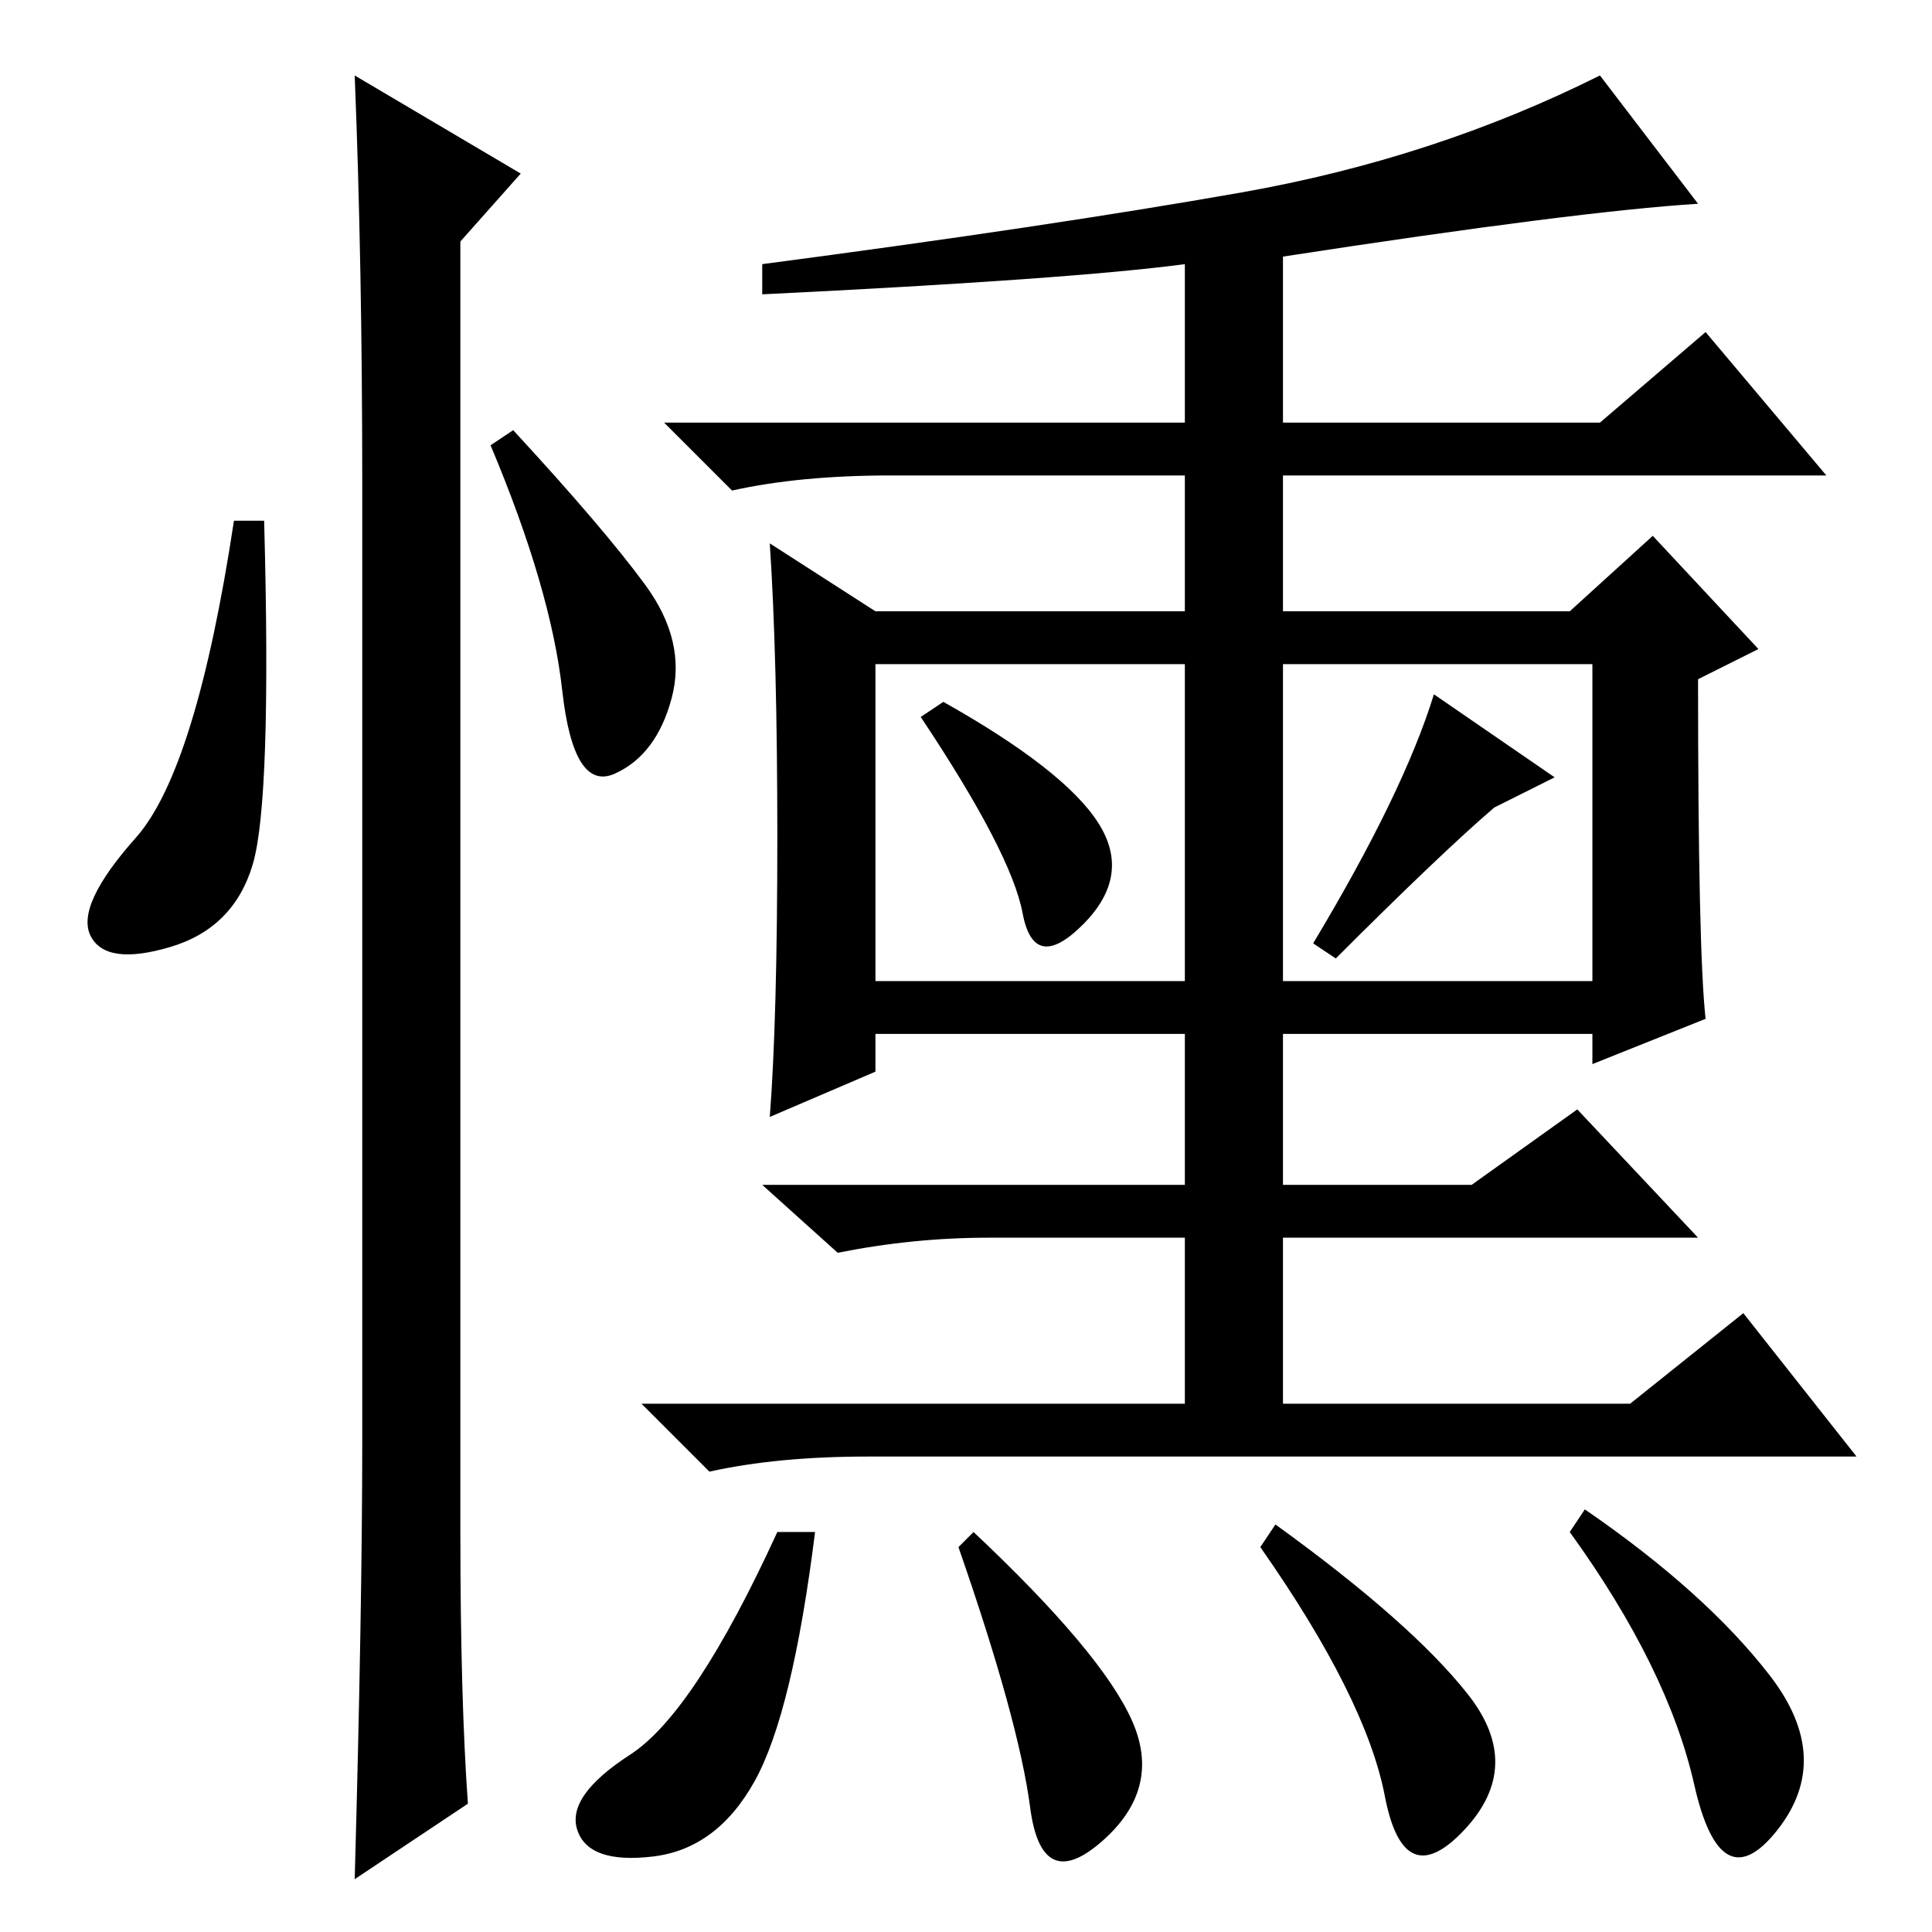 <?xml version="1.0" standalone="no"?>
<!DOCTYPE svg PUBLIC "-//W3C//DTD SVG 1.1//EN" "http://www.w3.org/Graphics/SVG/1.1/DTD/svg11.dtd" >
<svg xmlns="http://www.w3.org/2000/svg" xmlns:xlink="http://www.w3.org/1999/xlink" version="1.1" viewBox="0 -36 256 256">
  <g transform="matrix(1 0 0 -1 0 220)">
   <path fill="currentColor"
d="M103 145q0 24 -1 39l14 -9h41v18h-39q-12 0 -21 -2l-9 9h69v21q-15 -2 -56 -4v4q38 5 63.5 9.5t47.5 15.5l13 -17q-16 -1 -55 -7v-22h42l14 12l16 -19h-72v-18h38l11 10l14 -15l-8 -4q0 -36 1 -45l-15 -6v4h-41v-20h25l14 10l16 -17h-55v-22h46l15 12l15 -19h-131
q-12 0 -21 -2l-9 9h72v22h-26q-10 0 -20 -2l-10 9h56v20h-41v-5l-14 -6q1 13 1 37zM145.5 147q4.5 -7 -2 -13.5t-8 1.5t-13.5 26l3 2q16 -9 20.5 -16zM177 129l-3 2q12 20 16 33l16 -11l-8 -4q-7 -6 -21 -20zM116 126h41v42h-41v-42zM170 126h41v42h-41v-42zM108 53
q-3 -24 -8 -33t-13.5 -10t-10 3.5t7 10t19.5 29.5h5zM129 53q17 -16 21 -25t-4 -16t-9.5 4.5t-9.5 34.5zM169 54q18 -13 25.5 -22.5t-0.5 -18t-10.5 4.5t-16.5 33zM210 56q16 -11 24.5 -22t1 -20.5t-11 6t-16.5 33.5zM33.5 141.5q-2.5 -8.5 -11 -11t-10.5 1.5t6 13t13 42h4
q1 -37 -1.5 -45.5zM47 246l22 -13l-8 -9v-171q0 -22 1 -36l-15 -10q1 36 1 58v127q0 29 -1 54zM85.5 178.5q5.5 -7.5 3.5 -15t-7.5 -10t-7 11t-9.5 32.5l3 2q12 -13 17.5 -20.5z" />
  </g>

</svg>
